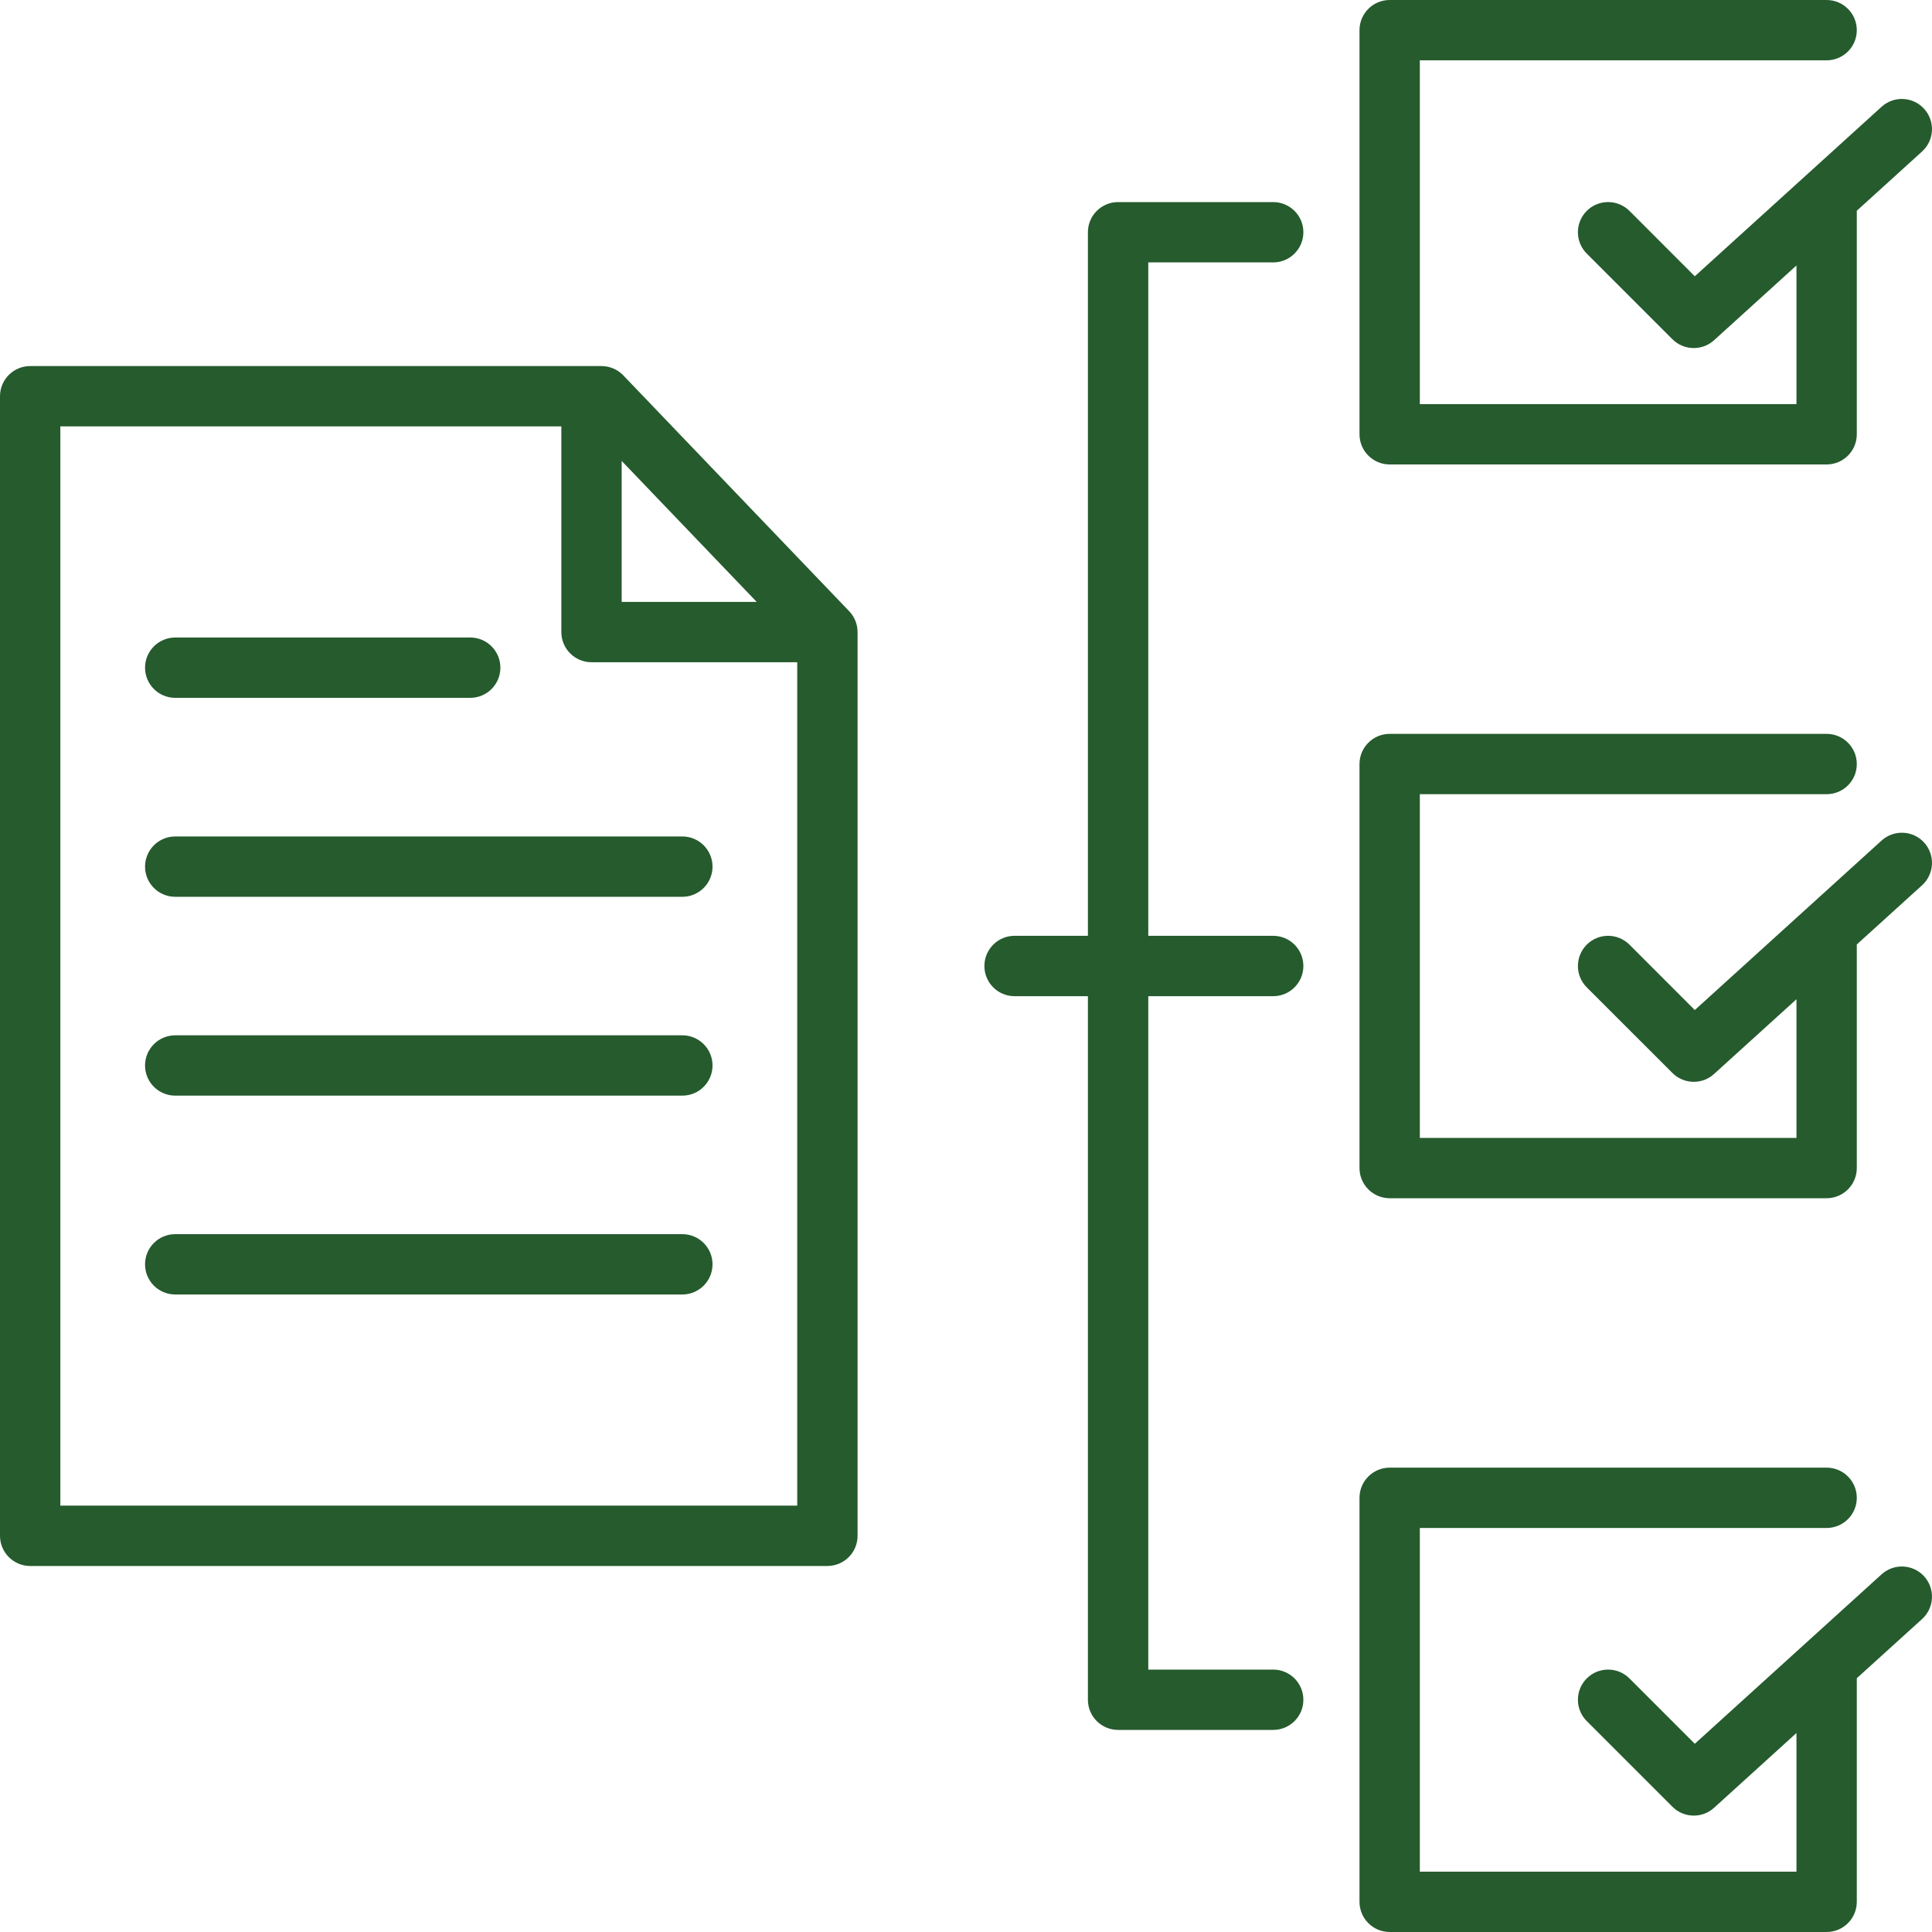<svg width="40" height="40" viewBox="0 0 40 40" fill="none" xmlns="http://www.w3.org/2000/svg">
<g clip-path="url(#clip0_1_2367)">
<path d="M28.147 8.991V0.625C28.147 0.28 28.427 0 28.772 0H37.818C38.163 0 38.443 0.28 38.443 0.625C38.443 0.97 38.163 1.249 37.818 1.249H29.396V8.367H37.194V5.496L35.488 7.044C35.368 7.153 35.218 7.206 35.068 7.206C34.908 7.206 34.748 7.145 34.626 7.024L32.852 5.25C32.608 5.006 32.608 4.61 32.852 4.366C33.096 4.123 33.492 4.123 33.736 4.366L35.089 5.72L38.956 2.211C39.211 1.979 39.606 1.998 39.838 2.254C40.069 2.509 40.05 2.904 39.795 3.136L38.443 4.363V8.991C38.443 9.336 38.163 9.616 37.818 9.616H28.772C28.427 9.616 28.147 9.336 28.147 8.991ZM28.772 24.808H37.818C38.163 24.808 38.443 24.528 38.443 24.183V19.566C38.443 19.562 38.442 19.559 38.442 19.555L39.795 18.328C40.05 18.096 40.069 17.701 39.838 17.445C39.606 17.19 39.211 17.171 38.956 17.403L35.089 20.912L33.736 19.558C33.492 19.314 33.096 19.314 32.852 19.558C32.608 19.802 32.608 20.198 32.852 20.442L34.626 22.215C34.748 22.337 34.908 22.398 35.068 22.398C35.218 22.398 35.368 22.345 35.487 22.236L37.194 20.688V23.559H29.396V16.443H37.818C38.163 16.443 38.443 16.164 38.443 15.819C38.443 15.474 38.163 15.194 37.818 15.194H28.772C28.427 15.194 28.147 15.474 28.147 15.819V24.183C28.147 24.528 28.427 24.808 28.772 24.808ZM39.838 32.637C39.606 32.382 39.211 32.363 38.956 32.595L35.089 36.103L33.736 34.75C33.492 34.506 33.096 34.506 32.852 34.75C32.608 34.994 32.608 35.39 32.852 35.633L34.626 37.407C34.748 37.529 34.908 37.59 35.068 37.59C35.218 37.59 35.368 37.537 35.488 37.428L37.194 35.88V38.751H29.396V31.635H37.818C38.163 31.635 38.443 31.356 38.443 31.011C38.443 30.666 38.163 30.386 37.818 30.386H28.772C28.427 30.386 28.147 30.666 28.147 31.011V39.375C28.147 39.72 28.427 40 28.772 40H37.818C38.163 40 38.443 39.72 38.443 39.375V34.746L39.795 33.52C40.05 33.288 40.069 32.893 39.838 32.637ZM26.36 5.433C26.705 5.433 26.985 5.153 26.985 4.808C26.985 4.463 26.705 4.184 26.36 4.184H23.149C22.804 4.184 22.524 4.463 22.524 4.808V19.375H21.005C20.66 19.375 20.381 19.655 20.381 20C20.381 20.345 20.66 20.625 21.005 20.625H22.524V35.192C22.524 35.537 22.804 35.816 23.149 35.816H26.36C26.705 35.816 26.985 35.537 26.985 35.192C26.985 34.847 26.705 34.567 26.36 34.567H23.774V20.625H26.36C26.705 20.625 26.985 20.345 26.985 20C26.985 19.655 26.705 19.375 26.36 19.375H23.774V5.433H26.36ZM17.581 12.654C17.692 12.77 17.755 12.925 17.755 13.086V31.797C17.755 32.142 17.475 32.422 17.13 32.422H0.625C0.28 32.422 0 32.142 0 31.797V8.203C0 7.858 0.28 7.579 0.625 7.579H12.453C12.623 7.579 12.786 7.648 12.904 7.771L17.581 12.654ZM12.871 12.462H15.667L12.871 9.543V12.462ZM16.506 31.172V13.711H12.247C11.902 13.711 11.622 13.431 11.622 13.086V8.828H1.249V31.172H16.506ZM3.628 14.448H9.736C10.081 14.448 10.36 14.168 10.36 13.824C10.36 13.479 10.081 13.199 9.736 13.199H3.628C3.283 13.199 3.003 13.479 3.003 13.824C3.003 14.168 3.283 14.448 3.628 14.448ZM14.127 17.318H3.628C3.283 17.318 3.003 17.598 3.003 17.943C3.003 18.288 3.283 18.567 3.628 18.567H14.127C14.472 18.567 14.752 18.288 14.752 17.943C14.752 17.598 14.472 17.318 14.127 17.318ZM14.127 21.435H3.628C3.283 21.435 3.003 21.715 3.003 22.06C3.003 22.404 3.283 22.684 3.628 22.684H14.127C14.472 22.684 14.752 22.404 14.752 22.06C14.752 21.715 14.472 21.435 14.127 21.435ZM14.127 25.552H3.628C3.283 25.552 3.003 25.831 3.003 26.176C3.003 26.521 3.283 26.801 3.628 26.801H14.127C14.472 26.801 14.752 26.521 14.752 26.176C14.752 25.831 14.472 25.552 14.127 25.552Z" fill="#255B2D"/>
</g>
<defs>
<clipPath id="clip0_1_2367">
<rect width="40" height="40" fill="white"/>
</clipPath>
</defs>
</svg>
